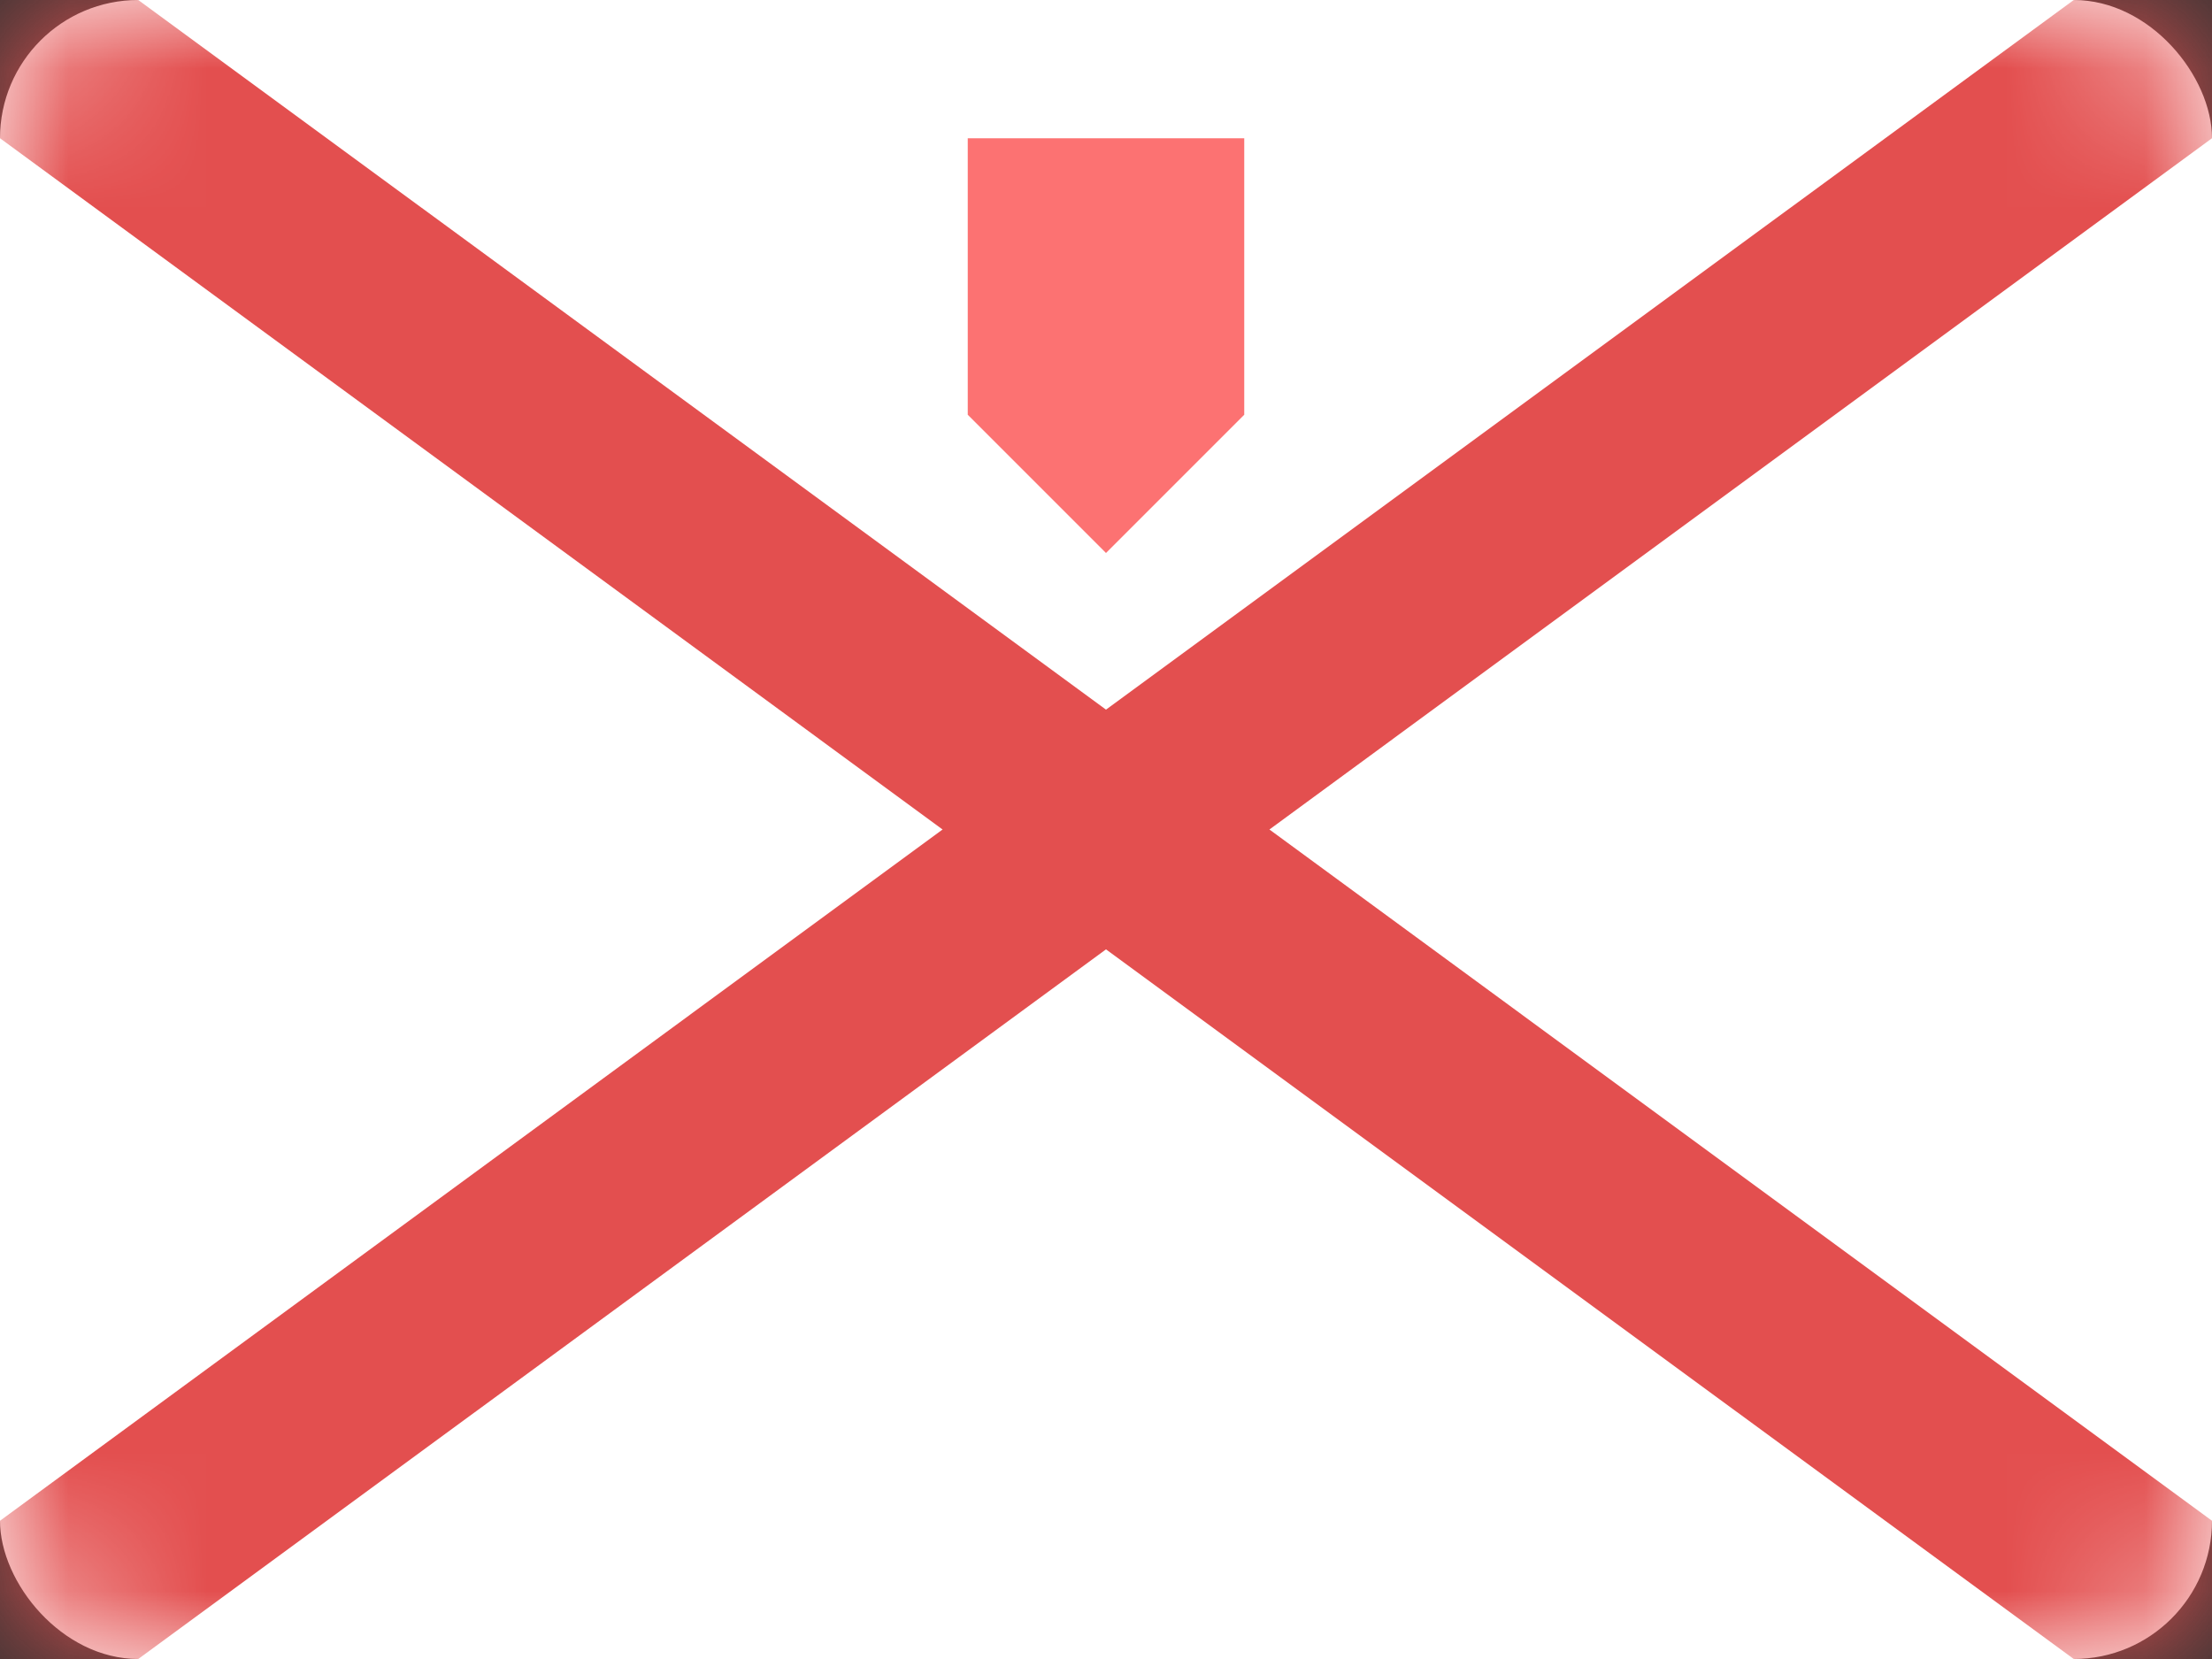 <?xml version="1.0" encoding="UTF-8" standalone="no"?>
<svg width="16px" height="12px" viewBox="0 0 16 12" version="1.1" xmlns="http://www.w3.org/2000/svg" xmlns:xlink="http://www.w3.org/1999/xlink" xmlns:sketch="http://www.bohemiancoding.com/sketch/ns">
    <rect x="0" y="0" width="16" height="12" fill="#333333" stroke="none"/>
    <!-- Generator: Sketch Beta 3.3.2 (12041) - http://www.bohemiancoding.com/sketch -->
    <title>JERSEY(UK)</title>
    <desc>Created with Sketch Beta.</desc>
    <defs>
        <rect id="path-1" x="0" y="0" width="16" height="12" rx="1"></rect>
    </defs>
    <g id="Page-1" stroke="none" stroke-width="1" fill="none" fill-rule="evenodd" sketch:type="MSPage">
        <g id="Europe" sketch:type="MSLayerGroup" transform="translate(-322, -177)">
            <g id="JERSEY(UK)" transform="translate(322, 177)">
                <mask id="mask-2" sketch:name="Rectangle 77" fill="white">
                    <use xlink:href="#path-1"></use>
                </mask>
                <use id="Rectangle-77" fill="#FFFFFF" sketch:type="MSShapeGroup" xlink:href="#path-1"></use>
                <path d="M7,1 L9,1 L9,3 L8,4 L7,3 L7,1 Z" id="Rectangle-77" fill="#FC7272" sketch:type="MSShapeGroup" mask="url(#mask-2)"></path>
                <path d="M6.818,6 L0,11 L0,12 L1,12 L8,6.867 L15,12 L16,12 L16,11 L9.182,6 L16,1 L16,1.03437605e-08 L15,-3.74683395e-08 L8,5.133 L1,-3.74683395e-08 L0,1.03437605e-08 L0,1 L6.818,6 Z" id="Rectangle-114" fill="#E34F4F" sketch:type="MSShapeGroup" mask="url(#mask-2)"></path>
            </g>
            <g id="_SLICES_Europe" transform="translate(0, 1)"></g>
        </g>
    </g>
</svg>
